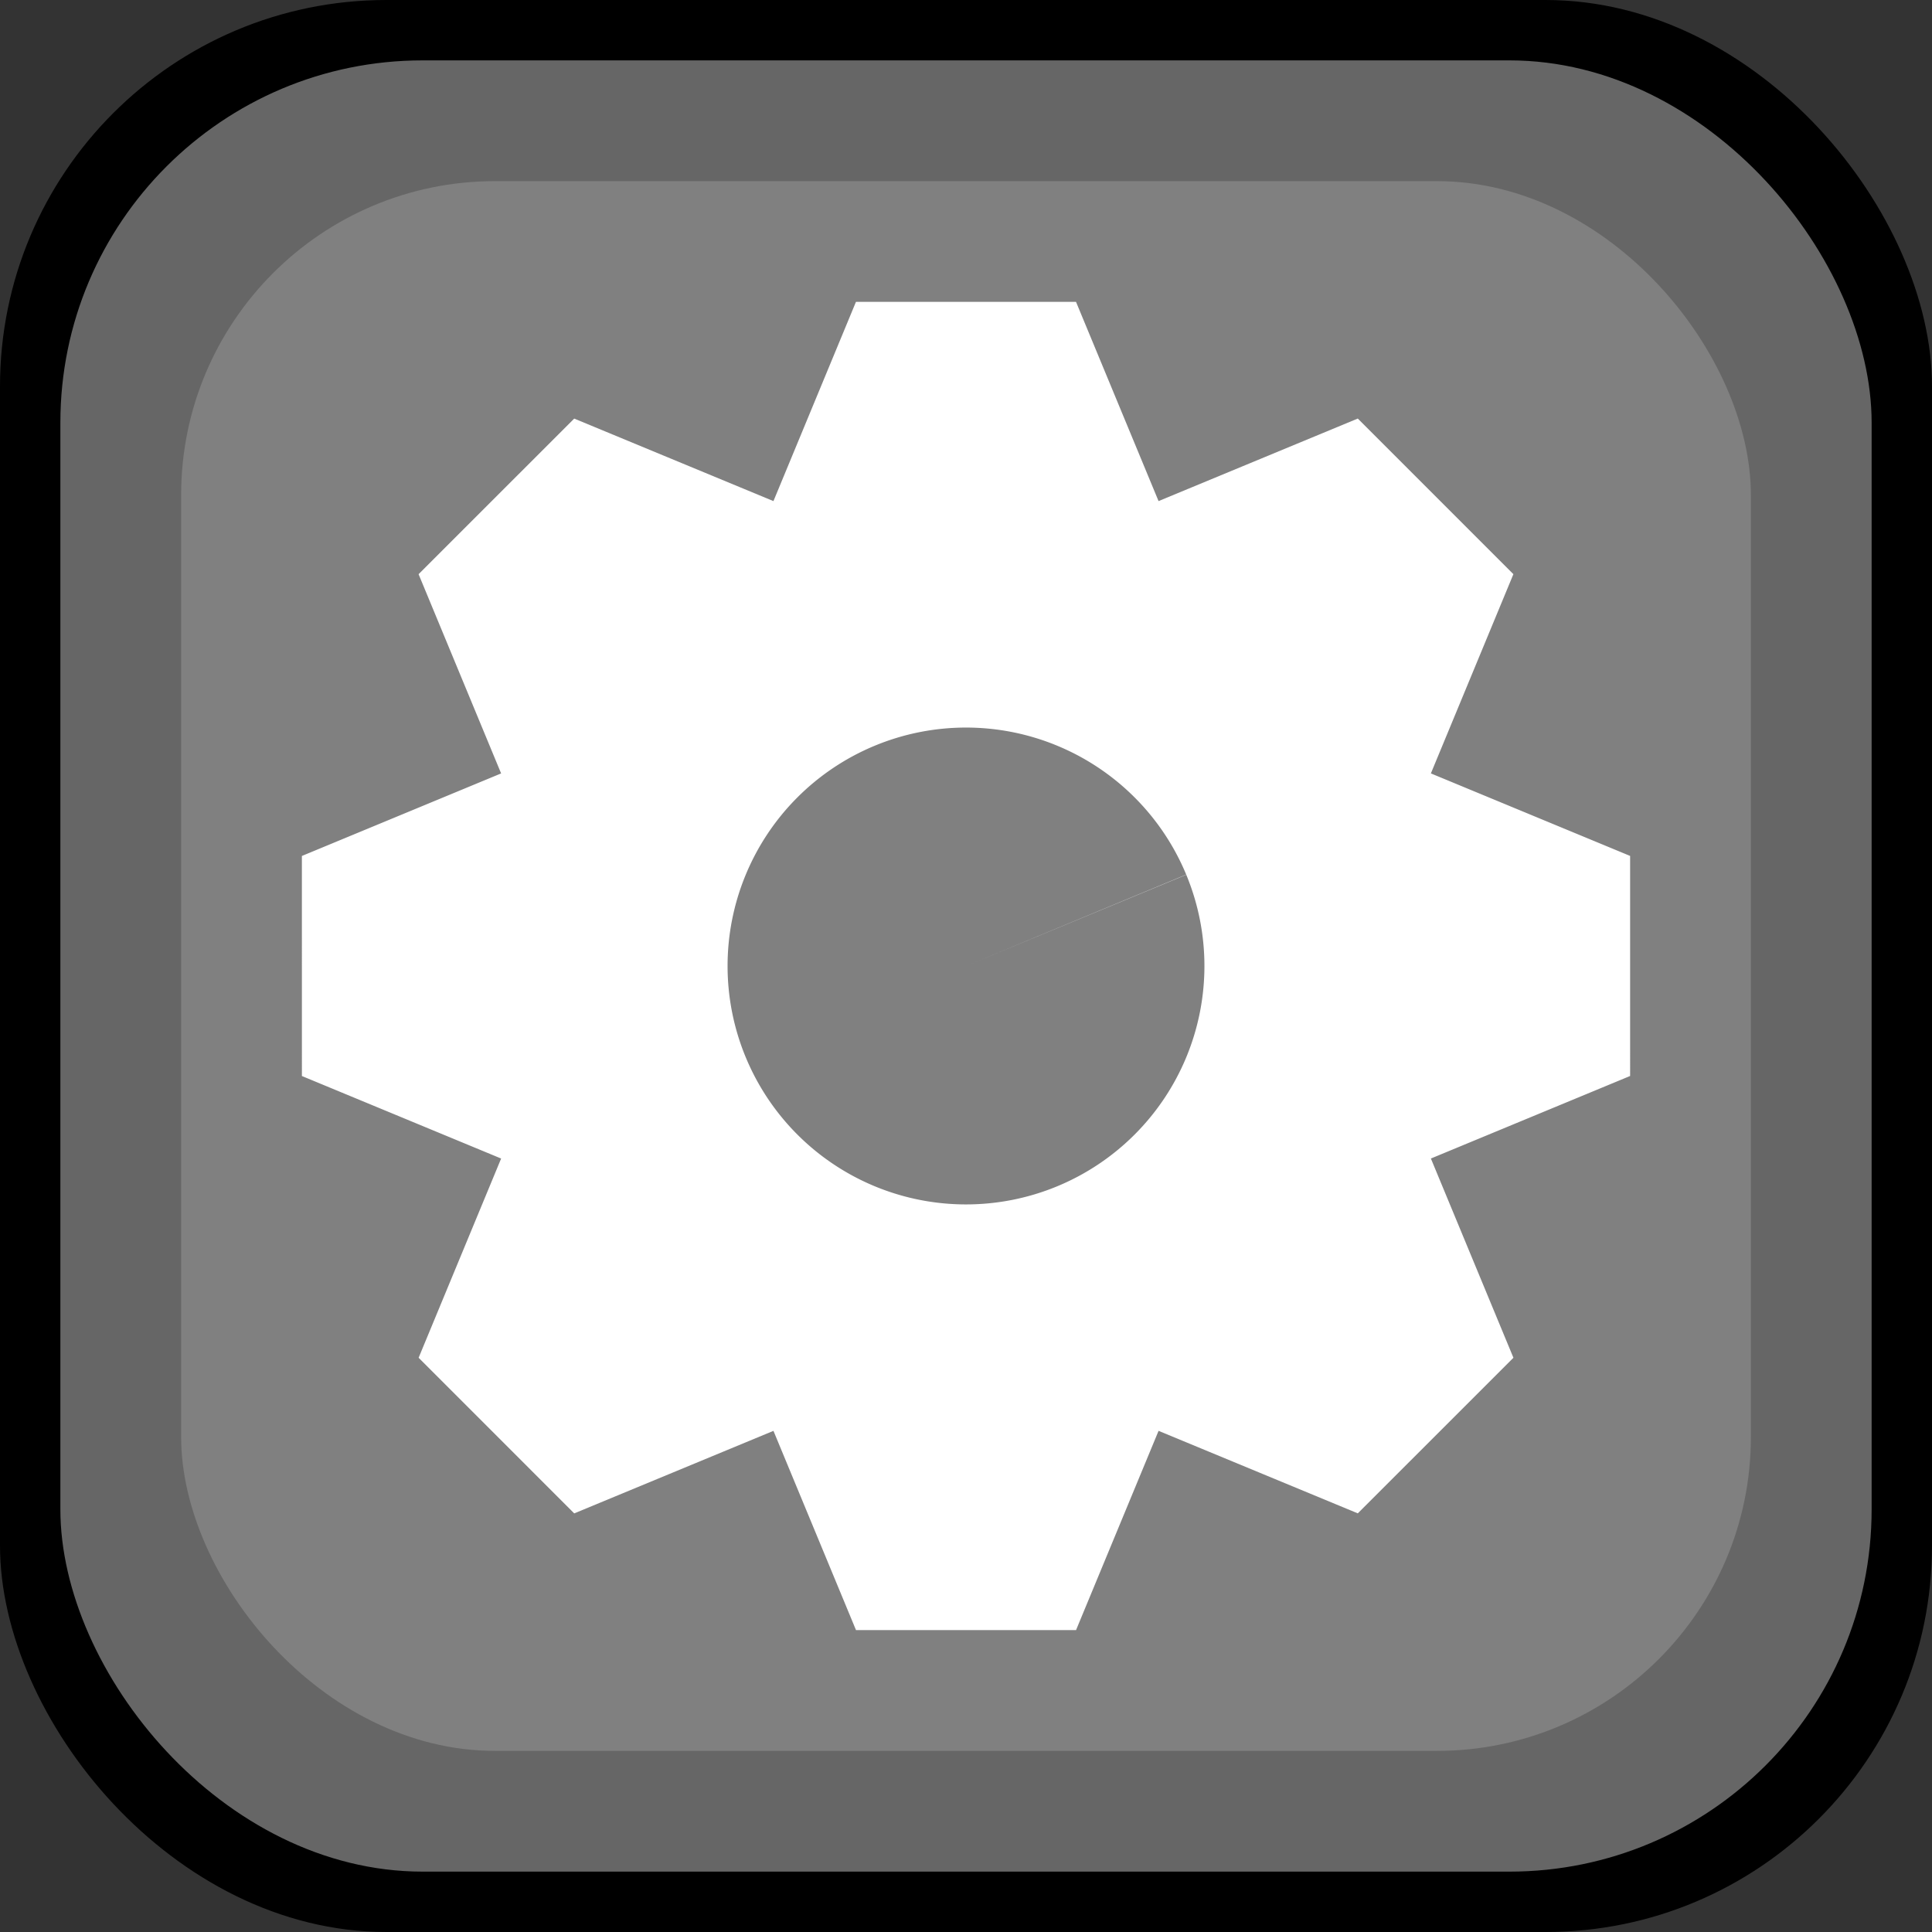 <?xml version="1.0" encoding="UTF-8" standalone="no"?>
<svg
   xmlns:dc="http://purl.org/dc/elements/1.1/"
   xmlns:cc="http://creativecommons.org/ns#"
   xmlns:rdf="http://www.w3.org/1999/02/22-rdf-syntax-ns#"
   xmlns:svg="http://www.w3.org/2000/svg"
   xmlns="http://www.w3.org/2000/svg"
   xmlns:sodipodi="http://sodipodi.sourceforge.net/DTD/sodipodi-0.dtd"
   xmlns:inkscape="http://www.inkscape.org/namespaces/inkscape"
   width="320"
   height="320"
   viewBox="0 0 84.667 84.667"
   version="1.1"
   id="svg8"
   inkscape:version="1.0.2 (e86c870879, 2021-01-15)"
   sodipodi:docname="configure.svg"
   inkscape:export-filename="/home/paul/Images/opendingux/icons/poweroff.png"
   inkscape:export-xdpi="38.400002"
   inkscape:export-ydpi="38.400002">
  <rect x="0" y="0" width="84.667" height="84.667" fill="#333333" stroke="none"/>
  <defs
     id="defs2" />
  <sodipodi:namedview
     id="base"
     pagecolor="#ffffff"
     bordercolor="#666666"
     borderopacity="1.0"
     inkscape:pageopacity="0.0"
     inkscape:pageshadow="2"
     inkscape:zoom="1.979899"
     inkscape:cx="102.16909"
     inkscape:cy="152.78004"
     inkscape:document-units="px"
     inkscape:current-layer="layer1"
     inkscape:document-rotation="0"
     showgrid="false"
     units="px"
     showguides="false"
     inkscape:window-width="1600"
     inkscape:window-height="836"
     inkscape:window-x="0"
     inkscape:window-y="0"
     inkscape:window-maximized="1"
     inkscape:lockguides="false" />
  <g
     inkscape:label="Calque 1"
     inkscape:groupmode="layer"
     id="layer1">
    <rect
       style="fill:#000000;fill-opacity:1;stroke-width:1.521;stroke-miterlimit:4;stroke-dasharray:none"
       id="rect1282"
       width="84.667"
       height="84.667"
       x="-2.220446e-16"
       y="0"
       rx="16.933"
       ry="16.933" />
    <rect
       style="fill:#666666;stroke-width:1.426;stroke-miterlimit:4;stroke-dasharray:none;fill-opacity:1"
       id="rect1244"
       width="79.375"
       height="79.375"
       x="2.646"
       y="2.646"
       rx="15.875"
       ry="15.875" />
    <rect
       style="fill:#808080;fill-opacity:1;stroke-width:1.236;stroke-miterlimit:4;stroke-dasharray:none"
       id="rect1244-3"
       width="68.792"
       height="68.792"
       x="7.938"
       y="7.938"
       rx="13.758"
       ry="13.758" />
    <path
       id="path1403"
       style="fill:#ffffff;stroke-width:1.598"
       d="m 25.164,18.344 -6.82,6.819 3.617,8.731 -8.731,3.617 5.84e-4,9.644 8.731,3.616 -3.616,8.731 6.819,6.82 8.731,-3.617 3.617,8.731 9.644,-5.86e-4 3.616,-8.731 8.731,3.616 6.82,-6.819 -3.617,-8.731 8.731,-3.617 -5.86e-4,-9.644 -8.731,-3.616 3.616,-8.731 -6.819,-6.82 -8.731,3.617 -3.617,-8.731 -9.644,5.84e-4 -3.616,8.731 z m 13.149,14.345 a 10.449,10.449 0 0 1 0.017,-0.007 10.449,10.449 0 0 1 13.654,5.645 l -9.65,4.006 9.653,-3.998 A 10.449,10.449 0 0 1 46.334,51.986 10.449,10.449 0 0 1 32.682,46.336 10.449,10.449 0 0 1 38.313,32.689 Z" />
  </g>
</svg>
